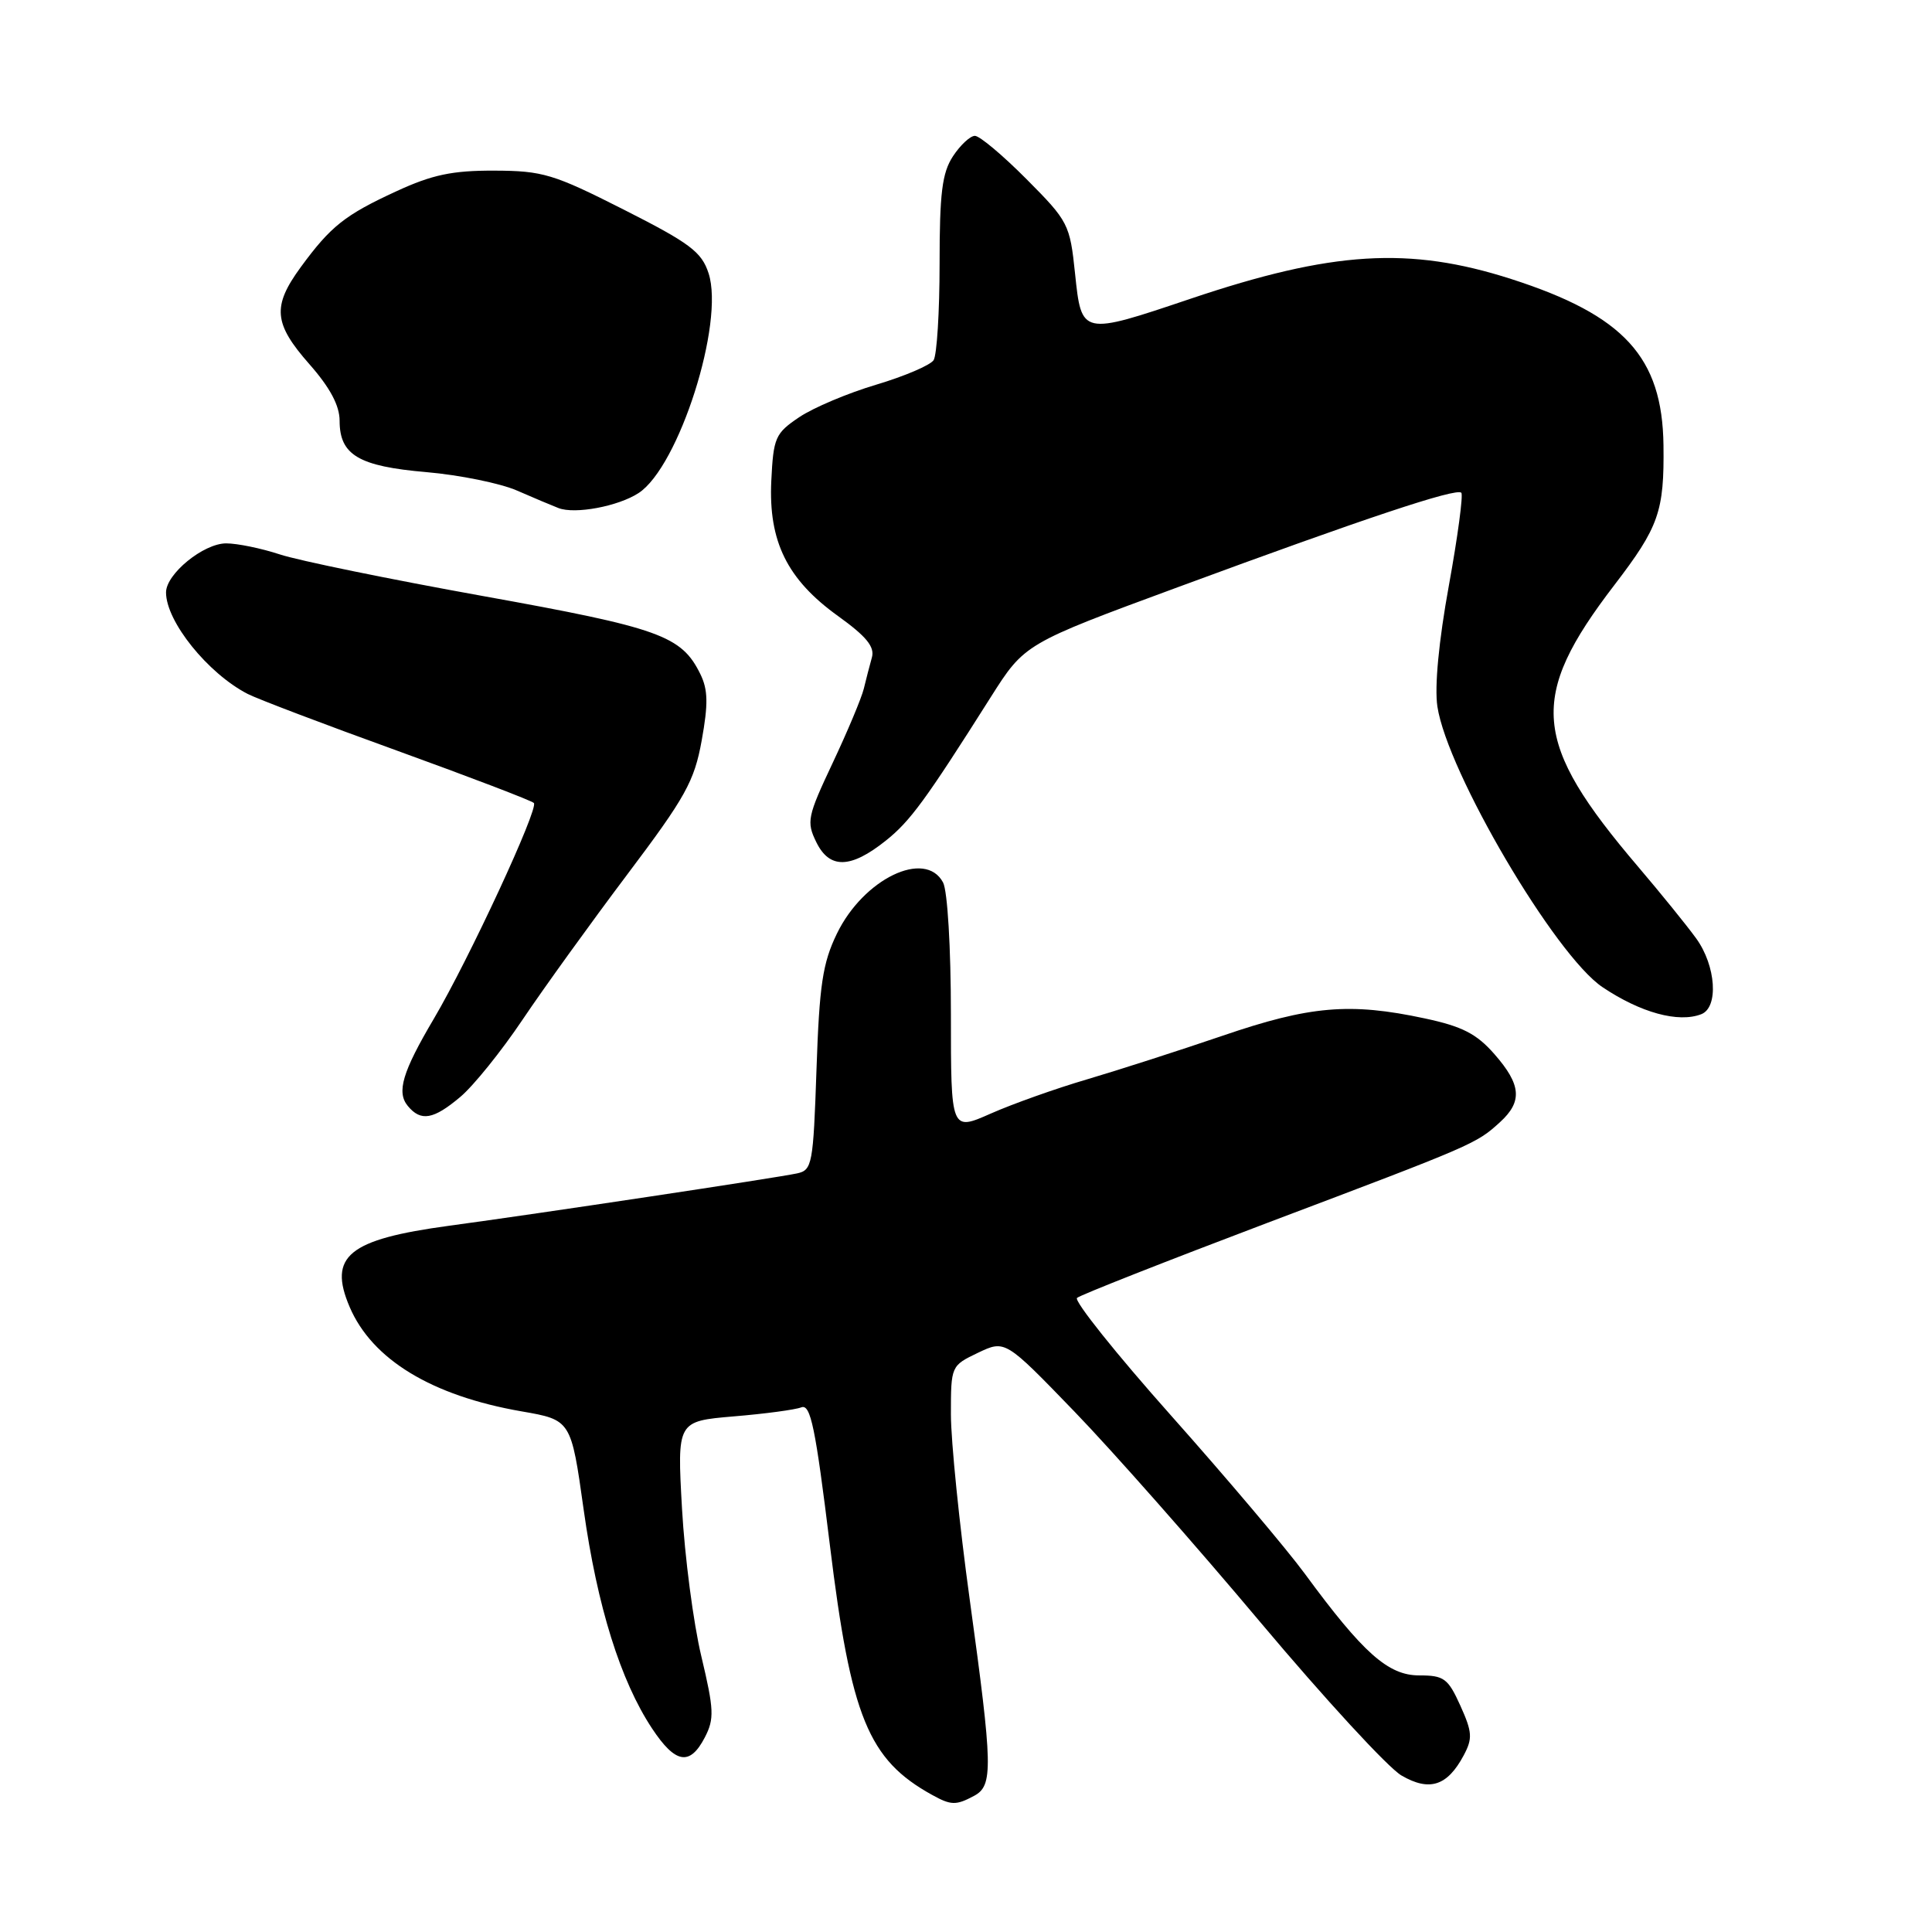 <?xml version="1.0" encoding="UTF-8" standalone="no"?>
<!DOCTYPE svg PUBLIC "-//W3C//DTD SVG 1.1//EN" "http://www.w3.org/Graphics/SVG/1.1/DTD/svg11.dtd" >
<svg xmlns="http://www.w3.org/2000/svg" xmlns:xlink="http://www.w3.org/1999/xlink" version="1.1" viewBox="0 0 256 256">
 <g >
 <path fill="currentColor"
d=" M 129.07 237.96 C 131.61 236.60 131.56 234.23 128.50 212.00 C 127.12 202.00 126.00 190.93 126.00 187.40 C 126.00 181.00 126.02 180.96 129.59 179.25 C 133.19 177.54 133.19 177.54 142.35 187.02 C 147.39 192.23 158.48 204.80 167.00 214.95 C 175.53 225.10 183.94 234.24 185.70 235.26 C 189.41 237.42 191.78 236.66 193.95 232.59 C 195.14 230.36 195.09 229.52 193.51 226.02 C 191.87 222.39 191.34 222.00 188.05 222.00 C 183.94 222.00 180.63 219.06 172.89 208.52 C 170.48 205.24 162.52 195.83 155.21 187.61 C 147.90 179.40 142.28 172.36 142.71 171.98 C 143.15 171.59 154.53 167.11 168.00 162.01 C 195.37 151.67 195.61 151.56 198.75 148.70 C 201.76 145.96 201.58 143.74 198.02 139.68 C 195.66 136.98 193.75 136.00 188.77 134.94 C 178.88 132.82 173.56 133.28 162.00 137.24 C 156.22 139.21 148.14 141.81 144.04 143.02 C 139.94 144.22 134.21 146.26 131.29 147.55 C 126.00 149.89 126.00 149.89 126.00 134.38 C 126.00 125.60 125.55 118.03 124.96 116.93 C 122.59 112.50 114.41 116.45 110.89 123.72 C 109.00 127.62 108.57 130.52 108.19 141.70 C 107.76 154.29 107.62 155.05 105.62 155.48 C 102.90 156.07 71.23 160.84 59.50 162.42 C 46.16 164.23 43.45 166.44 46.33 173.18 C 49.31 180.15 57.21 184.94 69.09 187.01 C 75.67 188.15 75.67 188.15 77.34 200.05 C 79.14 212.87 82.22 222.71 86.40 229.03 C 89.50 233.71 91.41 234.03 93.39 230.22 C 94.67 227.75 94.61 226.53 92.93 219.47 C 91.88 215.08 90.73 206.28 90.37 199.91 C 89.72 188.32 89.72 188.32 97.21 187.68 C 101.33 187.34 105.37 186.80 106.18 186.48 C 107.41 186.01 108.05 189.13 109.96 204.71 C 112.75 227.53 115.05 233.16 123.50 237.83 C 126.02 239.23 126.68 239.24 129.07 237.96 Z  M 60.99 145.35 C 62.72 143.90 66.44 139.29 69.25 135.10 C 72.06 130.92 78.30 122.27 83.11 115.88 C 90.83 105.63 92.00 103.54 92.98 98.11 C 93.85 93.29 93.82 91.40 92.80 89.32 C 90.30 84.23 87.44 83.20 64.00 78.98 C 51.62 76.75 39.51 74.27 37.07 73.46 C 34.64 72.66 31.44 72.00 29.97 72.00 C 26.97 72.00 22.00 76.05 22.00 78.50 C 22.00 82.35 27.54 89.23 32.82 91.95 C 34.10 92.61 43.02 96.00 52.65 99.48 C 62.28 102.97 70.42 106.08 70.74 106.40 C 71.42 107.09 62.15 127.09 57.48 135.00 C 53.32 142.04 52.52 144.72 54.04 146.55 C 55.77 148.64 57.43 148.35 60.99 145.35 Z  M 225.42 134.39 C 227.75 133.50 227.39 127.98 224.75 124.34 C 223.51 122.63 220.06 118.37 217.08 114.87 C 202.96 98.30 202.47 92.45 213.92 77.51 C 219.81 69.82 220.53 67.78 220.42 59.00 C 220.27 47.31 215.20 41.78 200.24 36.97 C 186.72 32.63 176.53 33.26 157.74 39.59 C 143.29 44.46 143.31 44.46 142.45 36.25 C 141.77 29.72 141.57 29.32 136.03 23.75 C 132.89 20.59 129.81 18.00 129.18 18.00 C 128.56 18.00 127.25 19.22 126.27 20.71 C 124.83 22.91 124.50 25.60 124.50 34.96 C 124.50 41.31 124.14 47.05 123.71 47.72 C 123.28 48.39 119.86 49.85 116.11 50.97 C 112.37 52.08 107.77 54.02 105.90 55.28 C 102.72 57.42 102.48 57.98 102.20 63.73 C 101.82 71.76 104.31 76.79 111.06 81.64 C 114.80 84.33 115.93 85.71 115.53 87.12 C 115.24 88.15 114.76 90.01 114.46 91.25 C 114.16 92.49 112.30 96.92 110.33 101.10 C 106.98 108.21 106.84 108.89 108.17 111.60 C 109.92 115.17 112.71 115.11 117.36 111.40 C 120.60 108.82 122.61 106.08 131.27 92.39 C 135.77 85.29 135.77 85.29 156.14 77.78 C 180.88 68.65 192.96 64.63 193.63 65.29 C 193.90 65.57 193.16 71.11 191.98 77.60 C 190.64 84.96 190.07 91.00 190.46 93.61 C 191.77 102.30 206.07 126.61 212.35 130.81 C 217.39 134.19 222.39 135.56 225.42 134.39 Z  M 84.62 65.33 C 89.96 61.83 96.03 42.78 93.89 36.21 C 92.97 33.38 91.43 32.22 82.66 27.78 C 73.34 23.06 71.92 22.63 65.50 22.61 C 59.94 22.59 57.27 23.15 52.53 25.34 C 45.69 28.49 43.83 29.97 39.85 35.40 C 36.05 40.60 36.25 42.87 41.00 48.26 C 43.73 51.36 45.00 53.74 45.00 55.75 C 45.00 60.29 47.52 61.79 56.51 62.56 C 60.90 62.94 66.30 64.04 68.50 65.00 C 70.70 65.96 73.17 67.00 74.00 67.32 C 76.18 68.17 81.93 67.09 84.62 65.33 Z "/>
</g>
</svg>